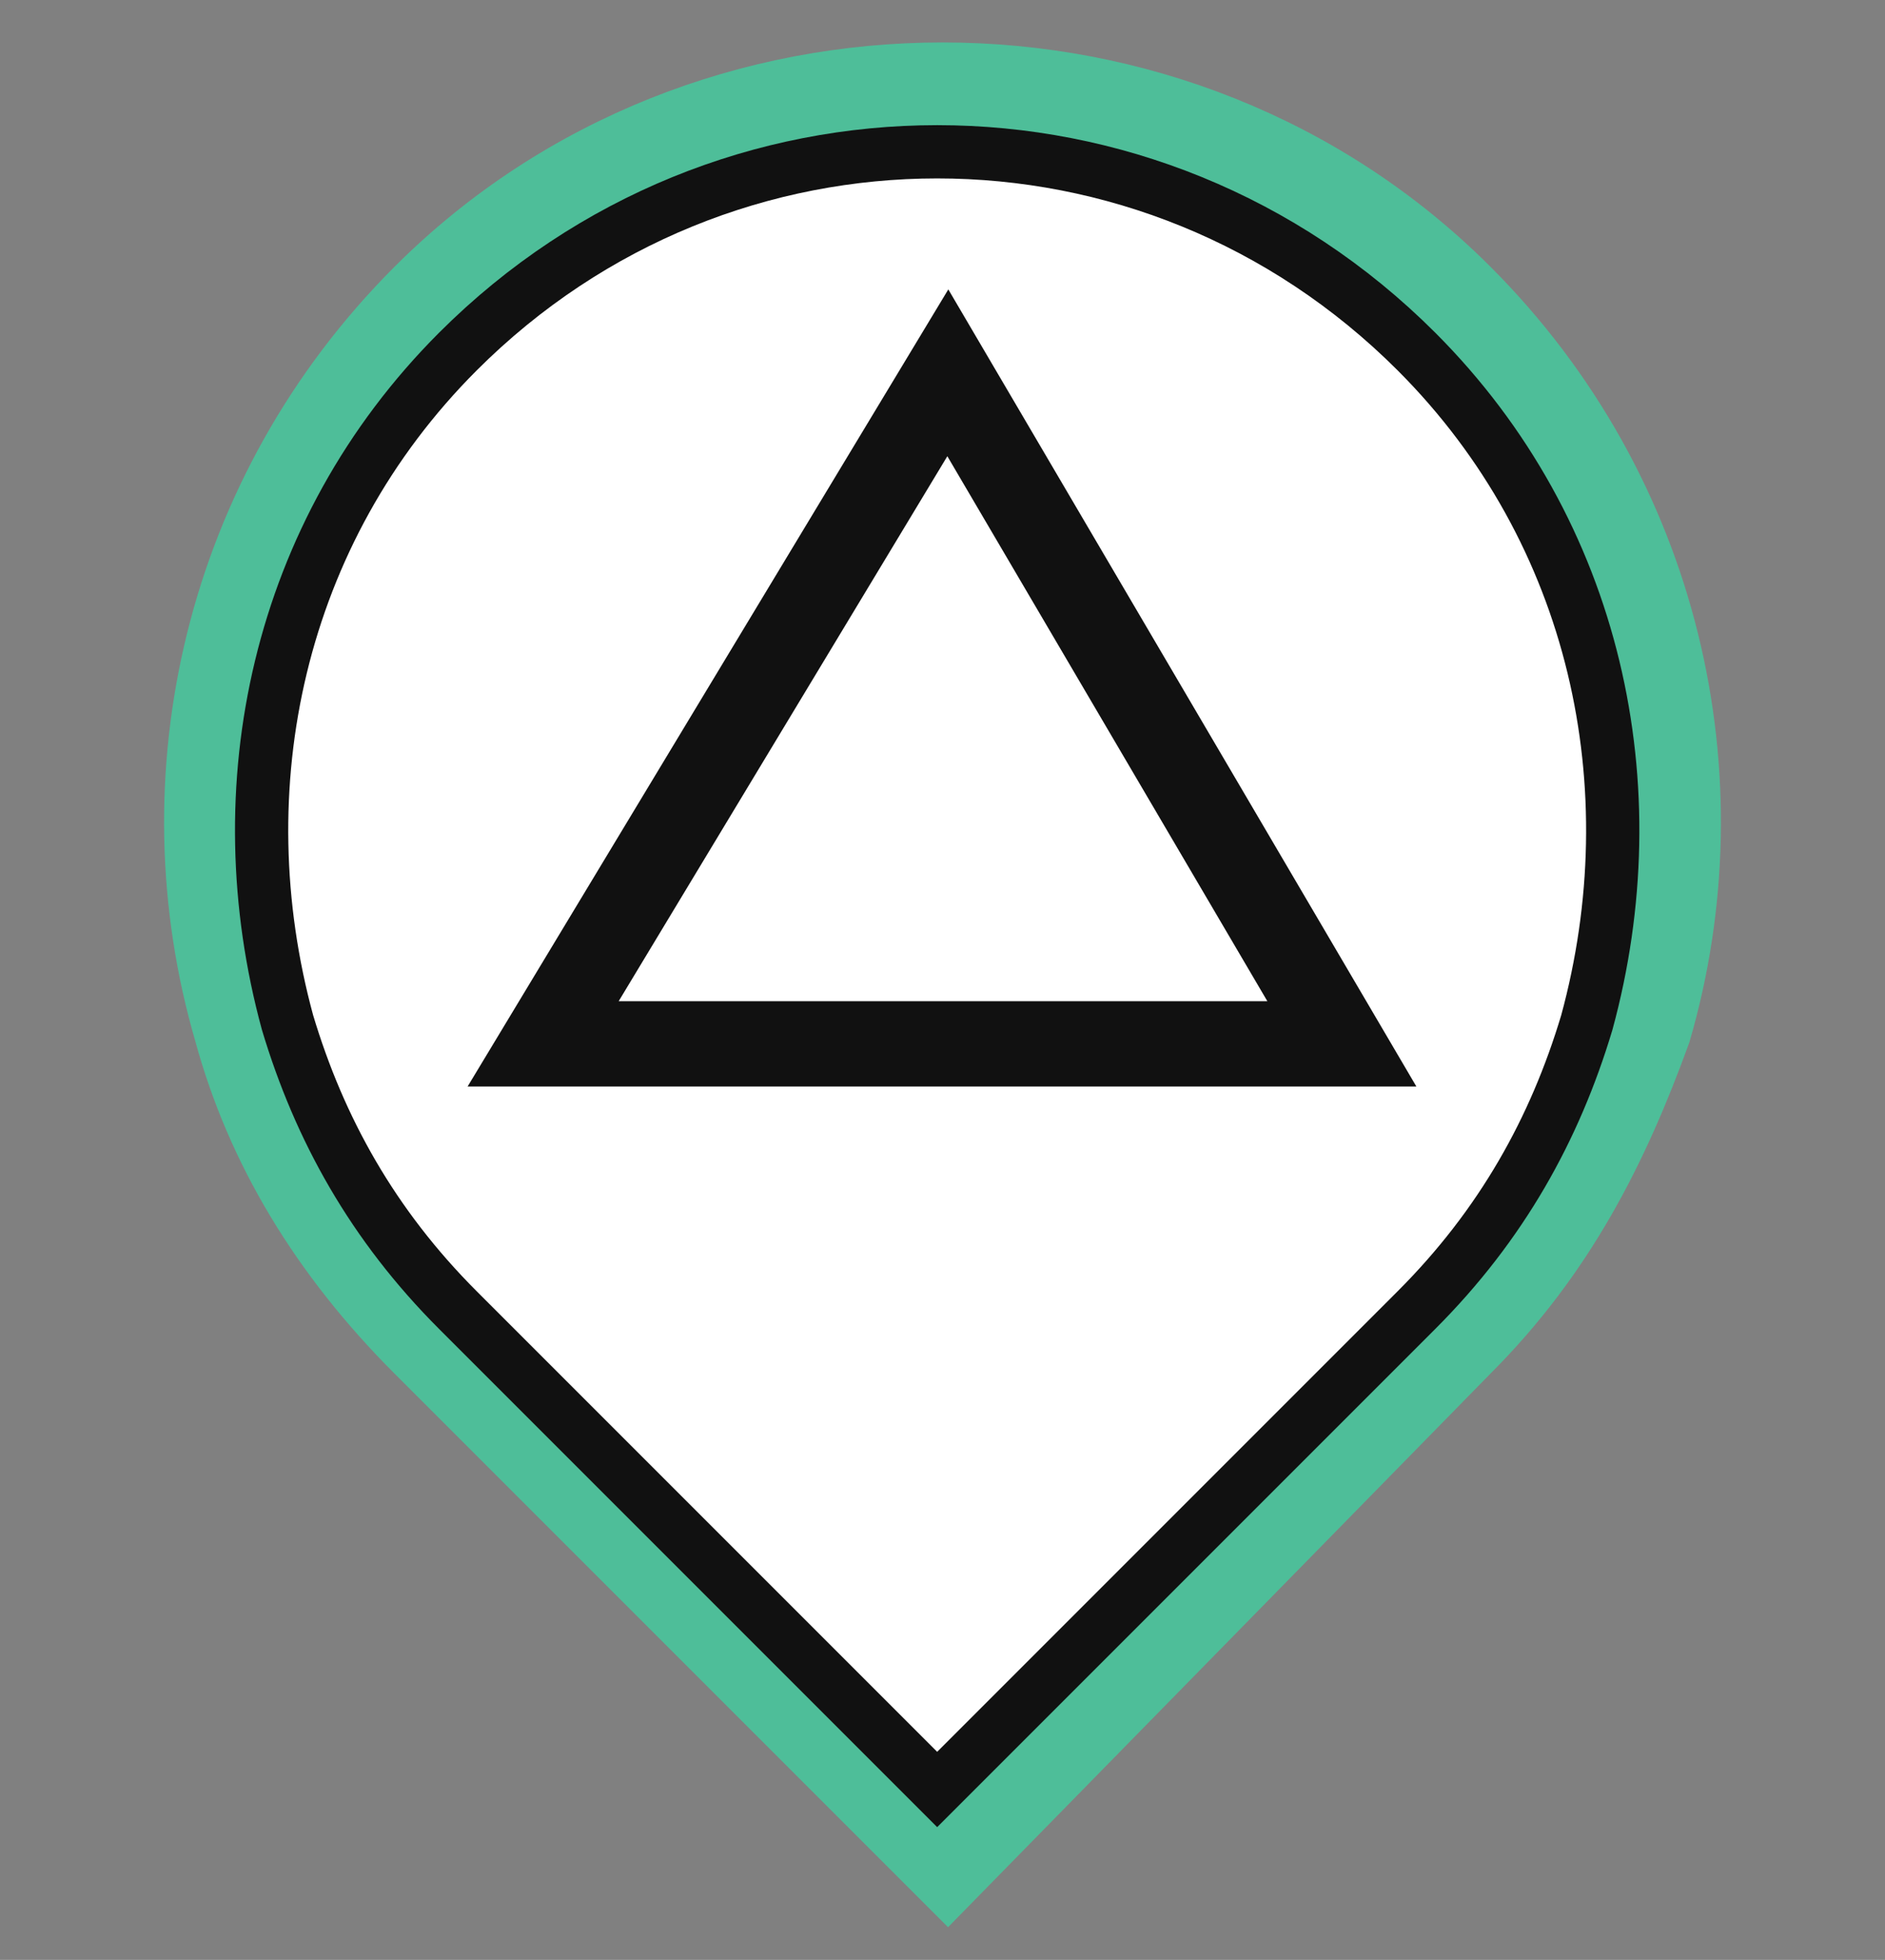<?xml version="1.0" encoding="utf-8"?>
<!-- Generator: Adobe Illustrator 23.0.3, SVG Export Plug-In . SVG Version: 6.00 Build 0)  -->
<svg version="1.1" id="Layer_1" xmlns="http://www.w3.org/2000/svg" xmlns:xlink="http://www.w3.org/1999/xlink" x="0px" y="0px"
	 viewBox="0 0 17.7 18.4" style="enable-background:new 0 0 17.7 18.4;" xml:space="preserve">
<rect x="0" y="0" width="17.7" height="18.4" fill="#808080" stroke="none"/>
<style type="text/css">
	.st0{fill:#4EBE99;stroke:#4EBE99;stroke-width:0.553;stroke-miterlimit:10;}
	.st1{fill:#111111;stroke:#FFFFFF;stroke-width:0.5;stroke-miterlimit:10;}
	.st2{fill:#FFFFFF;stroke:#111111;stroke-width:0.5;stroke-miterlimit:10;}
	.st3{fill:none;stroke:#111111;stroke-width:0.801;stroke-miterlimit:10;}
</style>
<g>
	<g>
		<polyline class="st0" points="2.1,9.7 8.8,3 15.6,9.7 		"/>
		<path class="st0" d="M13.8,12.7c0.9-0.9,1.4-1.9,1.8-3c0.7-2.4,0.1-5.1-1.8-7C11.1,0,6.6,0,3.9,2.7C2,4.6,1.4,7.3,2.1,9.7
			c0.3,1.1,0.9,2.1,1.8,3l5,5L13.8,12.7z"/>
	</g>
	<g>
		<polyline class="st1" points="2.7,9.7 8.8,3.6 14.9,9.7 		"/>
		<path class="st2" d="M13.3,12.3c0.8-0.8,1.3-1.7,1.6-2.7C15.5,7.4,15,5,13.3,3.3c-2.5-2.5-6.5-2.5-9,0C2.6,5,2.1,7.4,2.7,9.6
			c0.3,1,0.8,1.9,1.6,2.7l4.5,4.5L13.3,12.3z"/>
	</g>
	<polygon class="st3" points="5.1,9.8 8.9,3.5 12.6,9.8 12.6,9.8 	"/>
</g>
</svg>
